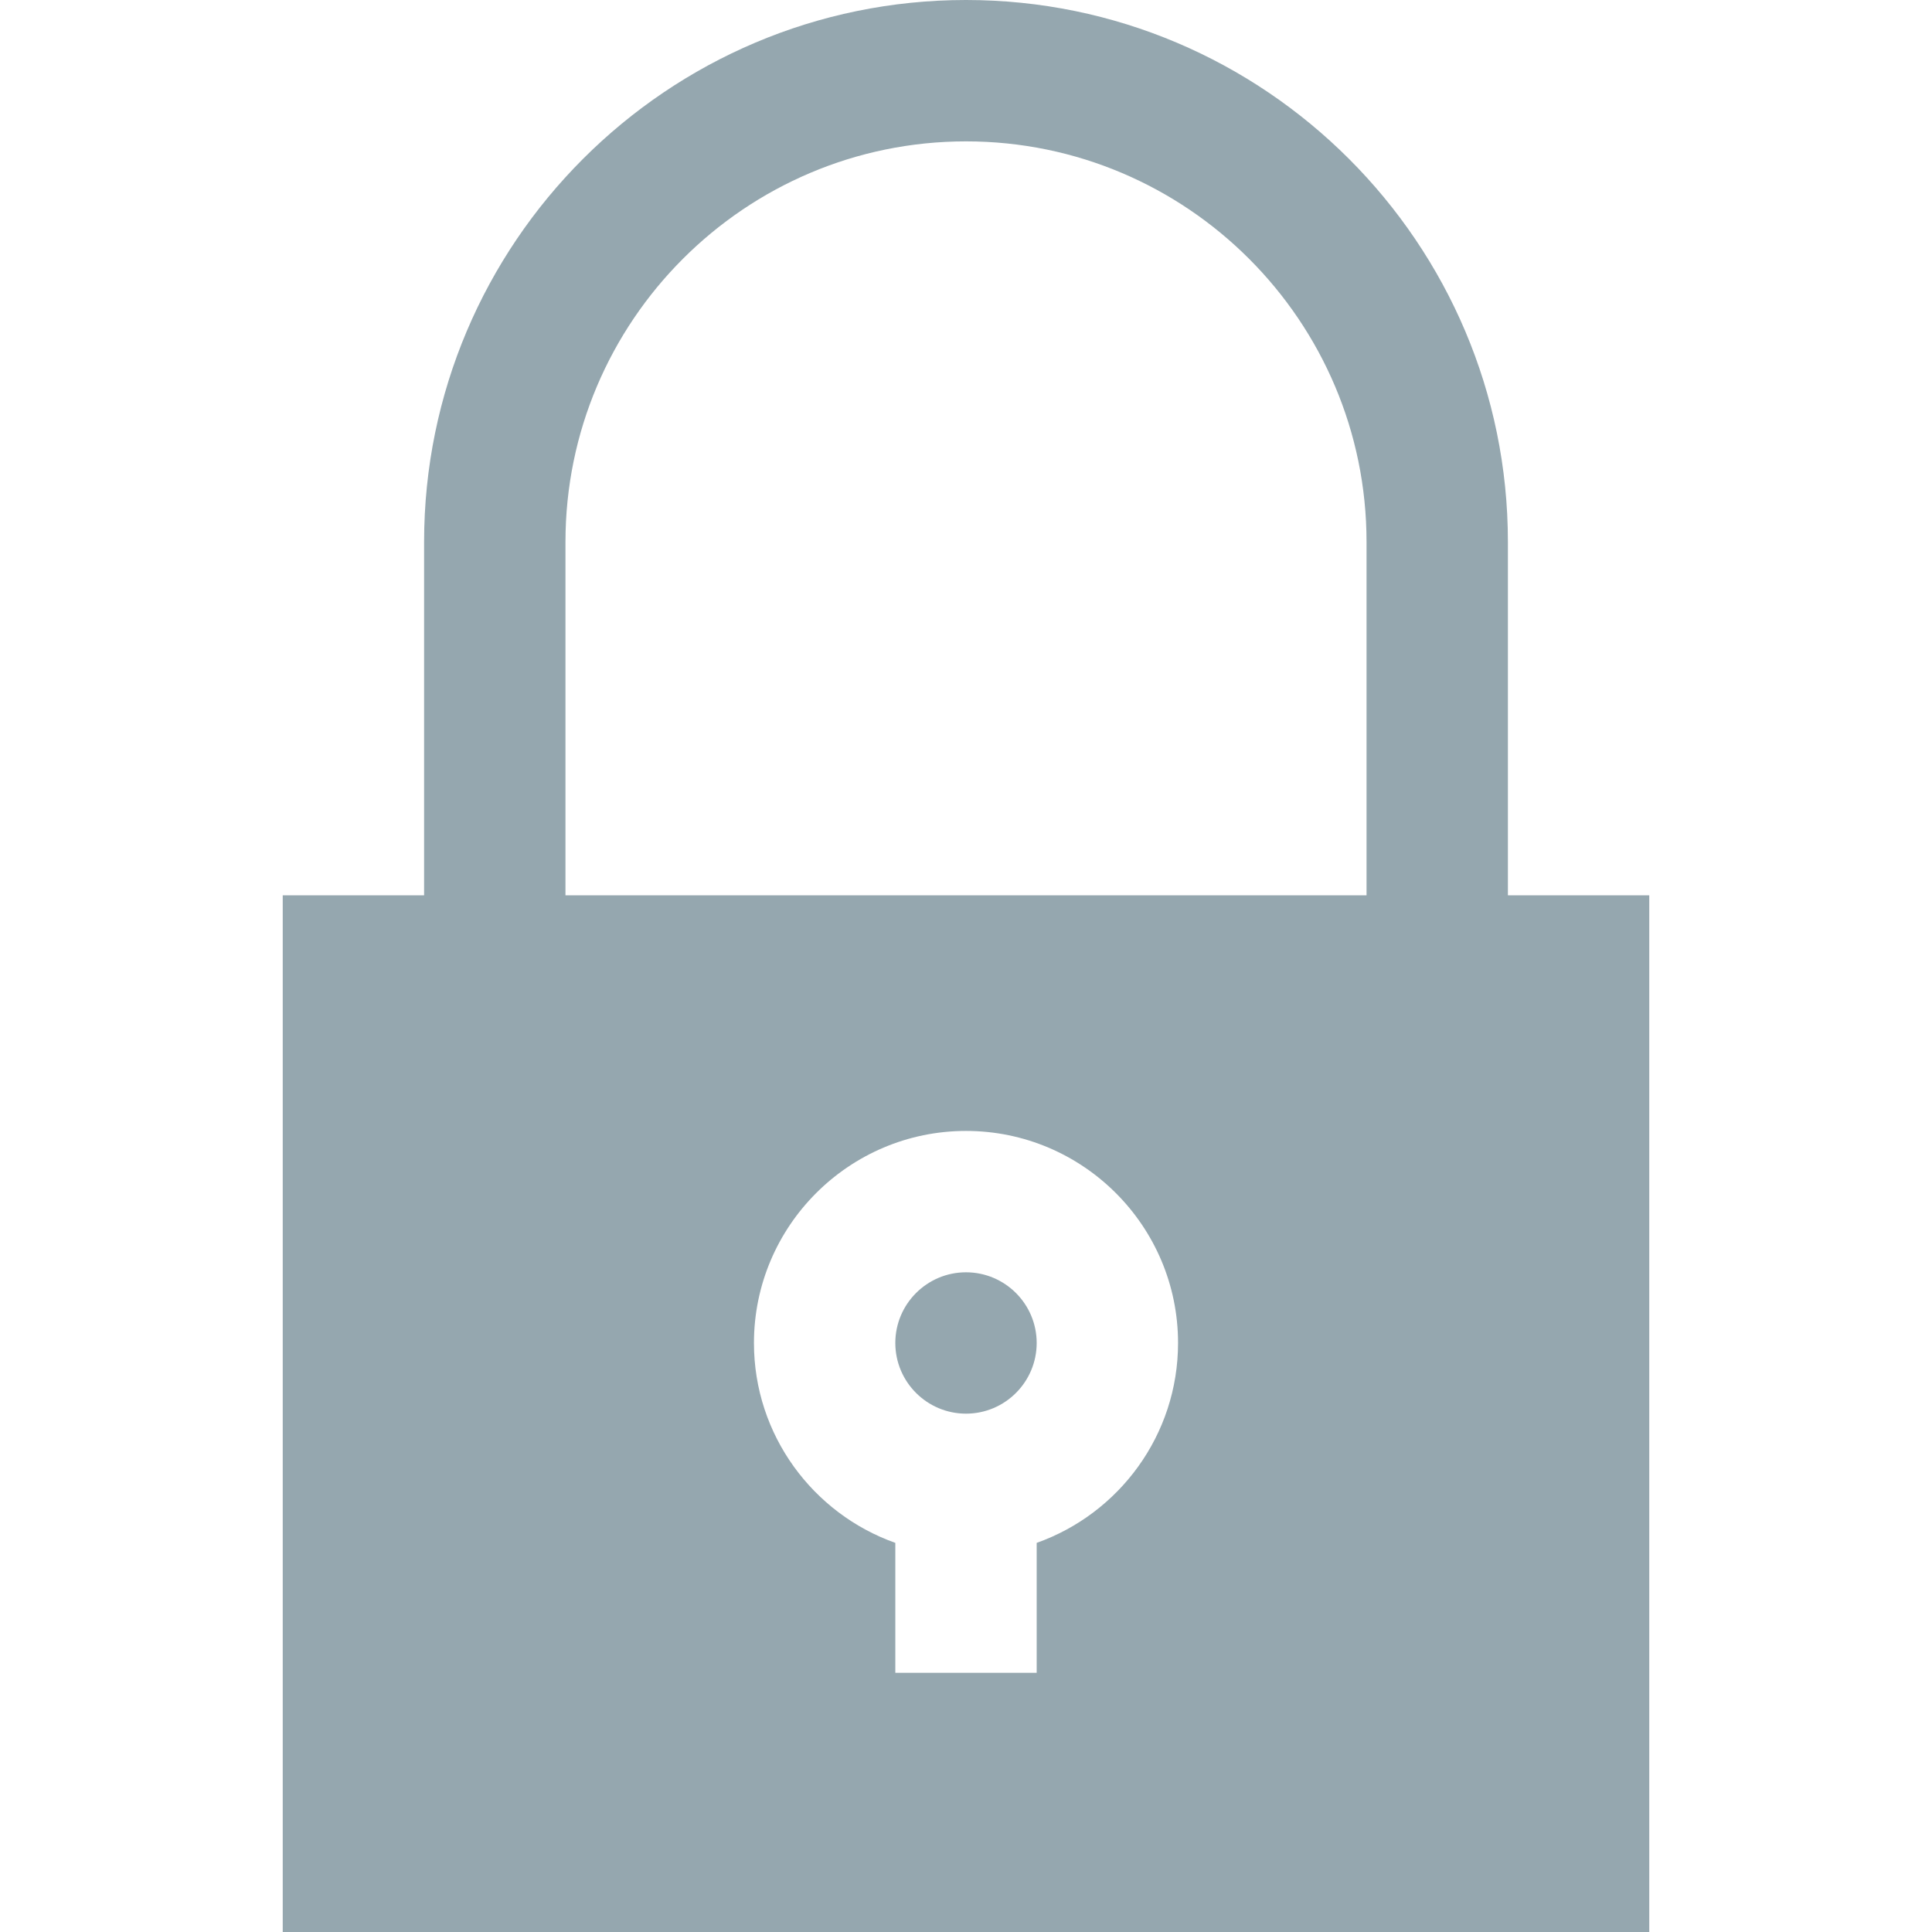 <?xml version="1.0"?>
<svg xmlns="http://www.w3.org/2000/svg" xmlns:xlink="http://www.w3.org/1999/xlink" version="1.1" id="Layer_1" x="0px" y="0px" viewBox="0 0 512 512" style="enable-background:new 0 0 512 512;" xml:space="preserve" width="512px" height="512px" class=""><g><g>
	<g>
		<path d="M399.61,237.268V143.61C399.61,64.423,335.186,0,256,0S112.39,64.423,112.39,143.61v93.659H74.927V512h362.146V237.268    H399.61z M274.732,408.876v34.441h-37.463v-34.441c-21.801-7.732-37.463-28.553-37.463-52.973    c0-30.986,25.209-56.195,56.195-56.195s56.195,25.209,56.195,56.195C312.195,380.322,296.534,401.145,274.732,408.876z     M362.146,237.268H149.854V143.61c0-58.529,47.617-106.146,106.146-106.146S362.146,85.081,362.146,143.61V237.268z" data-original="#000000" class="active-path" data-old_color="#000000" fill="#95A7AF"/>
	</g>
</g><g>
	<g>
		<path d="M256,337.171c-10.329,0-18.732,8.403-18.732,18.732c0,10.329,8.403,18.732,18.732,18.732    c10.329,0,18.732-8.403,18.732-18.732C274.732,345.574,266.329,337.171,256,337.171z" data-original="#000000" class="active-path" data-old_color="#000000" fill="#95A7AF"/>
	</g>
</g></g> </svg>
